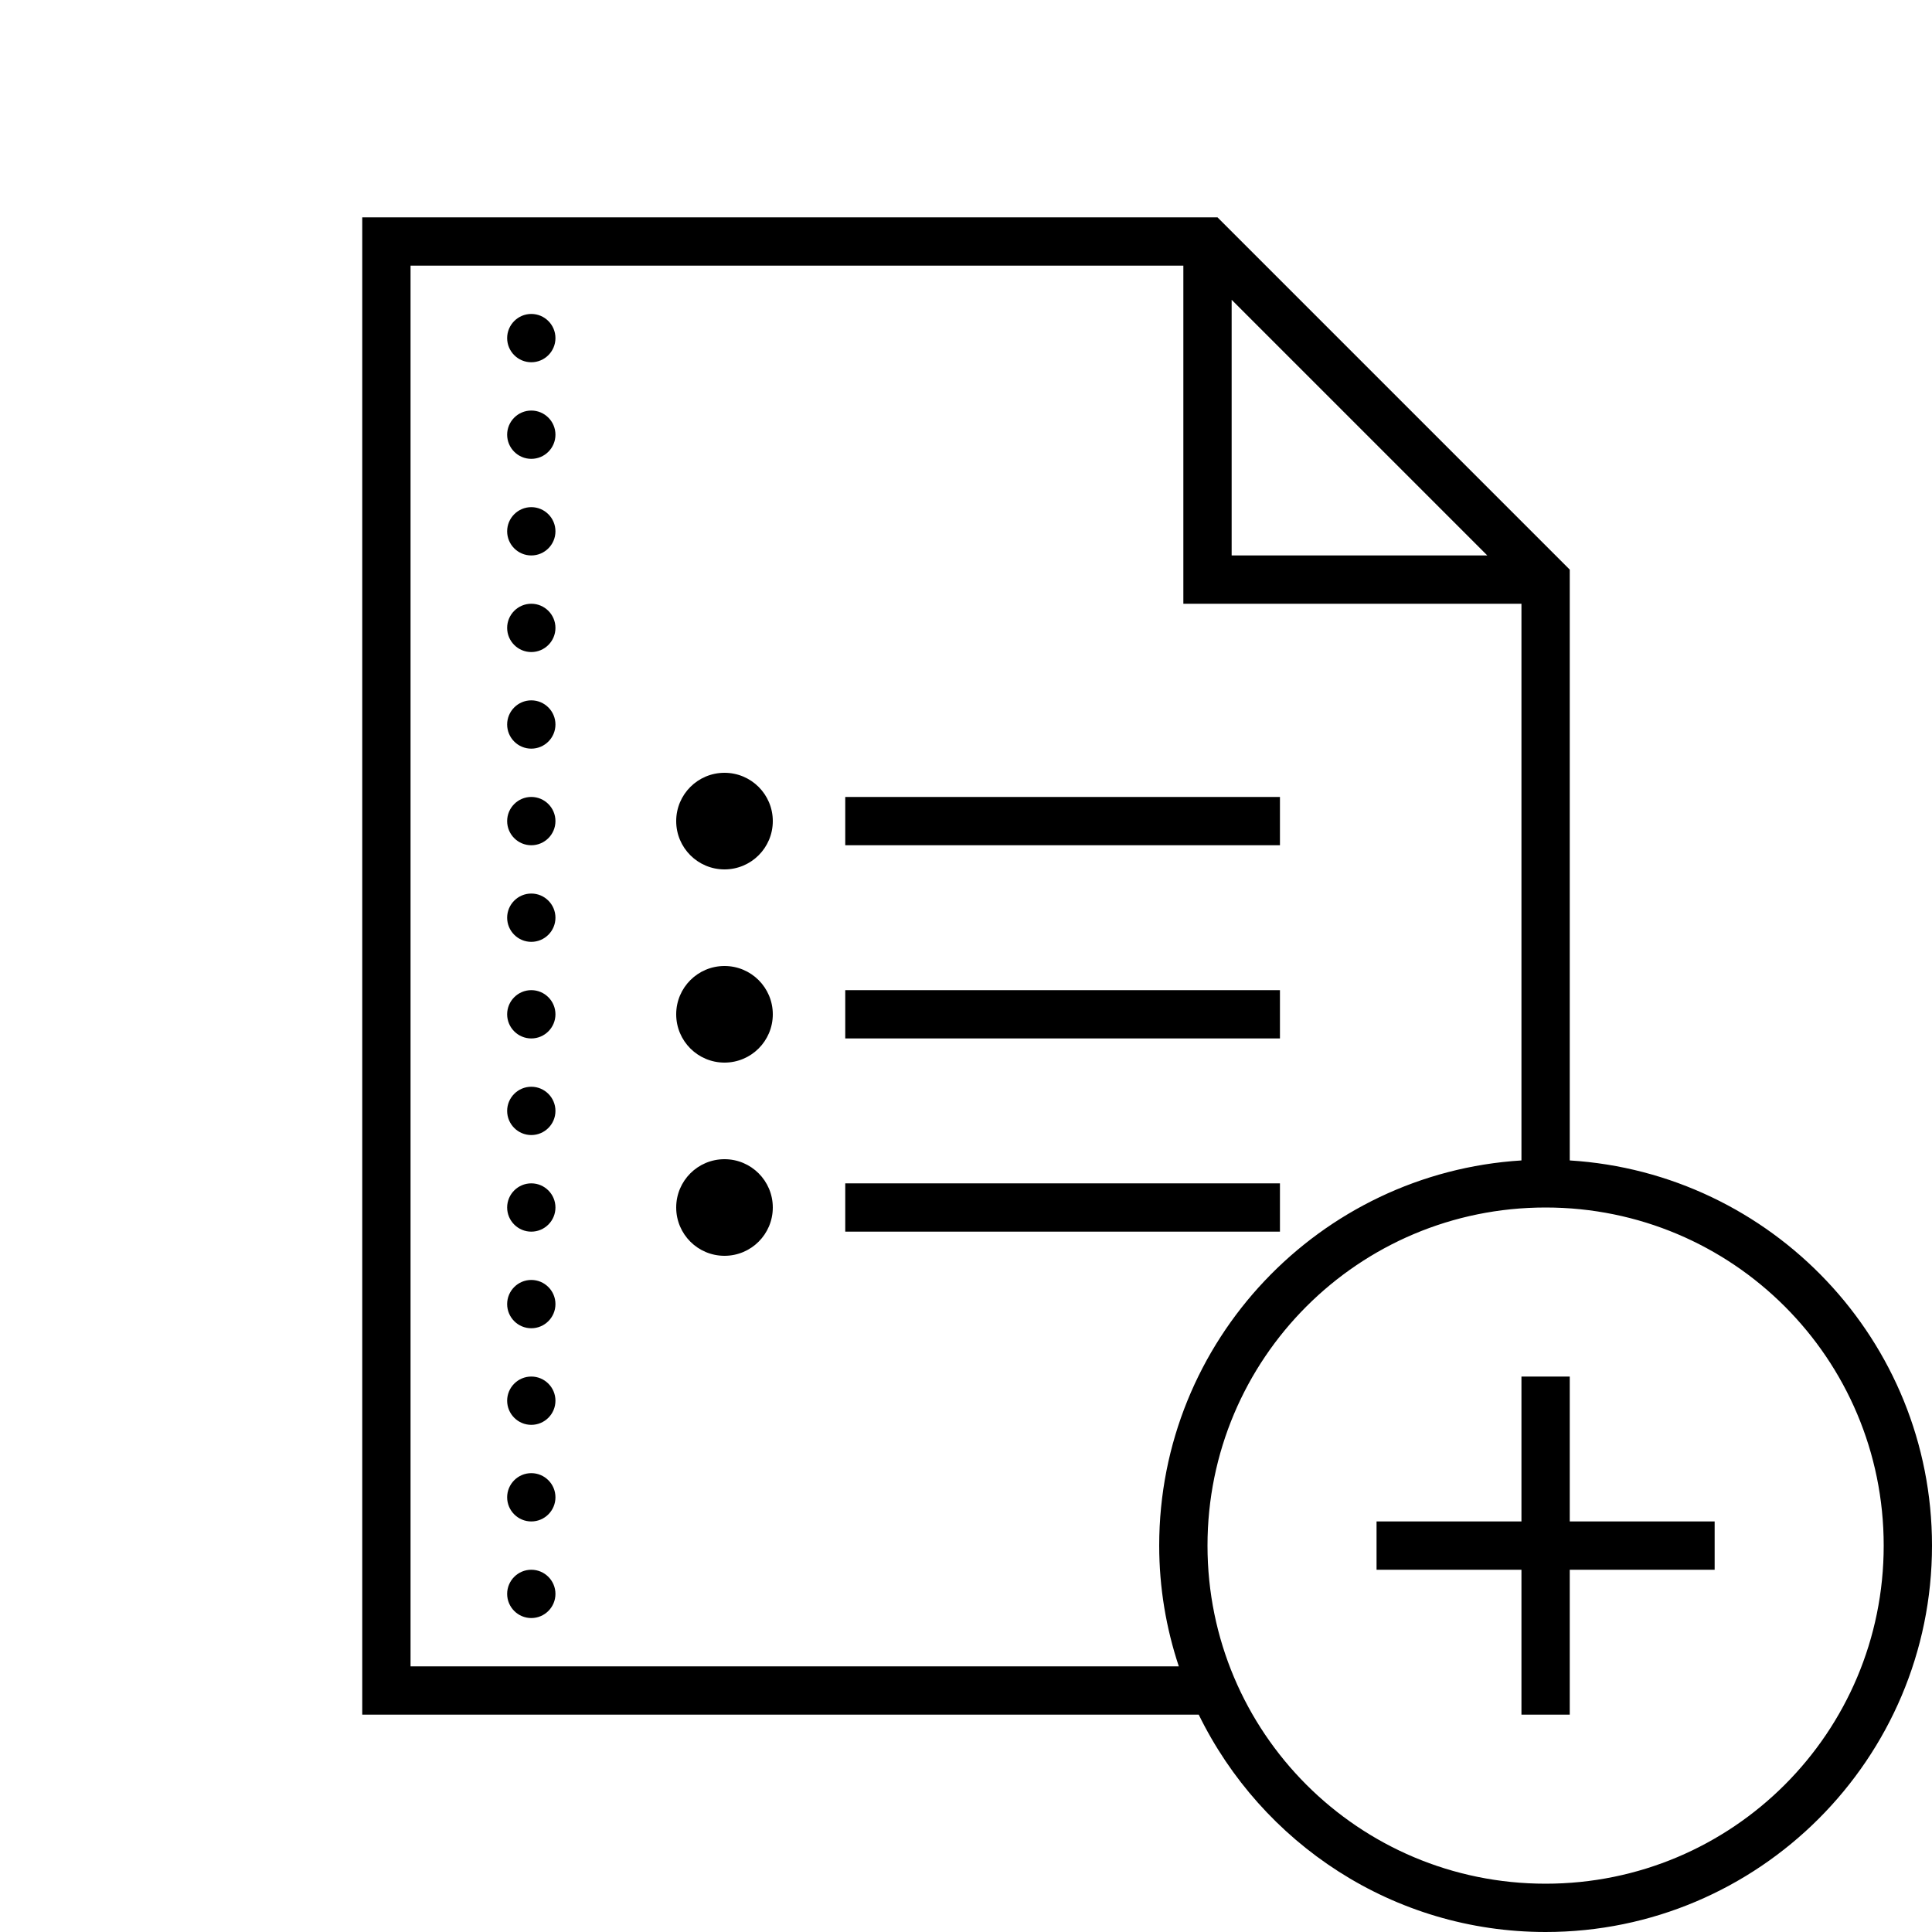 <svg xmlns="http://www.w3.org/2000/svg" width="300" height="300" fill="#000" viewBox="0 0 80 80"><path d="M 15 9 L 15 71 L 49.637 71 C 52.238 76.32 57.688 80 64 80 C 72.824 80 80 72.824 80 64 C 80 55.512 73.359 48.57 65 48.051 L 65 23.586 L 50.414 9 Z M 17 11 L 49 11 L 49 25 L 63 25 L 63 48.051 C 54.641 48.57 48 55.512 48 64 C 48 65.746 48.289 67.426 48.812 69 L 17 69 Z M 51 12.414 L 61.586 23 L 51 23 Z M 22 13 C 21.449 13 21 13.449 21 14 C 21 14.551 21.449 15 22 15 C 22.551 15 23 14.551 23 14 C 23 13.449 22.551 13 22 13 Z M 22 17 C 21.449 17 21 17.449 21 18 C 21 18.551 21.449 19 22 19 C 22.551 19 23 18.551 23 18 C 23 17.449 22.551 17 22 17 Z M 22 21 C 21.449 21 21 21.449 21 22 C 21 22.551 21.449 23 22 23 C 22.551 23 23 22.551 23 22 C 23 21.449 22.551 21 22 21 Z M 22 25 C 21.449 25 21 25.449 21 26 C 21 26.551 21.449 27 22 27 C 22.551 27 23 26.551 23 26 C 23 25.449 22.551 25 22 25 Z M 22 29 C 21.449 29 21 29.449 21 30 C 21 30.551 21.449 31 22 31 C 22.551 31 23 30.551 23 30 C 23 29.449 22.551 29 22 29 Z M 30 32 C 28.895 32 28 32.895 28 34 C 28 35.105 28.895 36 30 36 C 31.105 36 32 35.105 32 34 C 32 32.895 31.105 32 30 32 Z M 22 33 C 21.449 33 21 33.449 21 34 C 21 34.551 21.449 35 22 35 C 22.551 35 23 34.551 23 34 C 23 33.449 22.551 33 22 33 Z M 35 33 L 35 35 L 53 35 L 53 33 Z M 22 37 C 21.449 37 21 37.449 21 38 C 21 38.551 21.449 39 22 39 C 22.551 39 23 38.551 23 38 C 23 37.449 22.551 37 22 37 Z M 30 40 C 28.895 40 28 40.895 28 42 C 28 43.105 28.895 44 30 44 C 31.105 44 32 43.105 32 42 C 32 40.895 31.105 40 30 40 Z M 22 41 C 21.449 41 21 41.449 21 42 C 21 42.551 21.449 43 22 43 C 22.551 43 23 42.551 23 42 C 23 41.449 22.551 41 22 41 Z M 35 41 L 35 43 L 53 43 L 53 41 Z M 22 45 C 21.449 45 21 45.449 21 46 C 21 46.551 21.449 47 22 47 C 22.551 47 23 46.551 23 46 C 23 45.449 22.551 45 22 45 Z M 30 48 C 28.895 48 28 48.895 28 50 C 28 51.105 28.895 52 30 52 C 31.105 52 32 51.105 32 50 C 32 48.895 31.105 48 30 48 Z M 22 49 C 21.449 49 21 49.449 21 50 C 21 50.551 21.449 51 22 51 C 22.551 51 23 50.551 23 50 C 23 49.449 22.551 49 22 49 Z M 35 49 L 35 51 L 53 51 L 53 49 Z M 64 50 C 71.742 50 78 56.258 78 64 C 78 71.742 71.742 78 64 78 C 56.258 78 50 71.742 50 64 C 50 56.258 56.258 50 64 50 Z M 22 53 C 21.449 53 21 53.449 21 54 C 21 54.551 21.449 55 22 55 C 22.551 55 23 54.551 23 54 C 23 53.449 22.551 53 22 53 Z M 22 57 C 21.449 57 21 57.449 21 58 C 21 58.551 21.449 59 22 59 C 22.551 59 23 58.551 23 58 C 23 57.449 22.551 57 22 57 Z M 63 57 L 63 63 L 57 63 L 57 65 L 63 65 L 63 71 L 65 71 L 65 65 L 71 65 L 71 63 L 65 63 L 65 57 Z M 22 61 C 21.449 61 21 61.449 21 62 C 21 62.551 21.449 63 22 63 C 22.551 63 23 62.551 23 62 C 23 61.449 22.551 61 22 61 Z M 22 65 C 21.449 65 21 65.449 21 66 C 21 66.551 21.449 67 22 67 C 22.551 67 23 66.551 23 66 C 23 65.449 22.551 65 22 65 Z"/></svg>